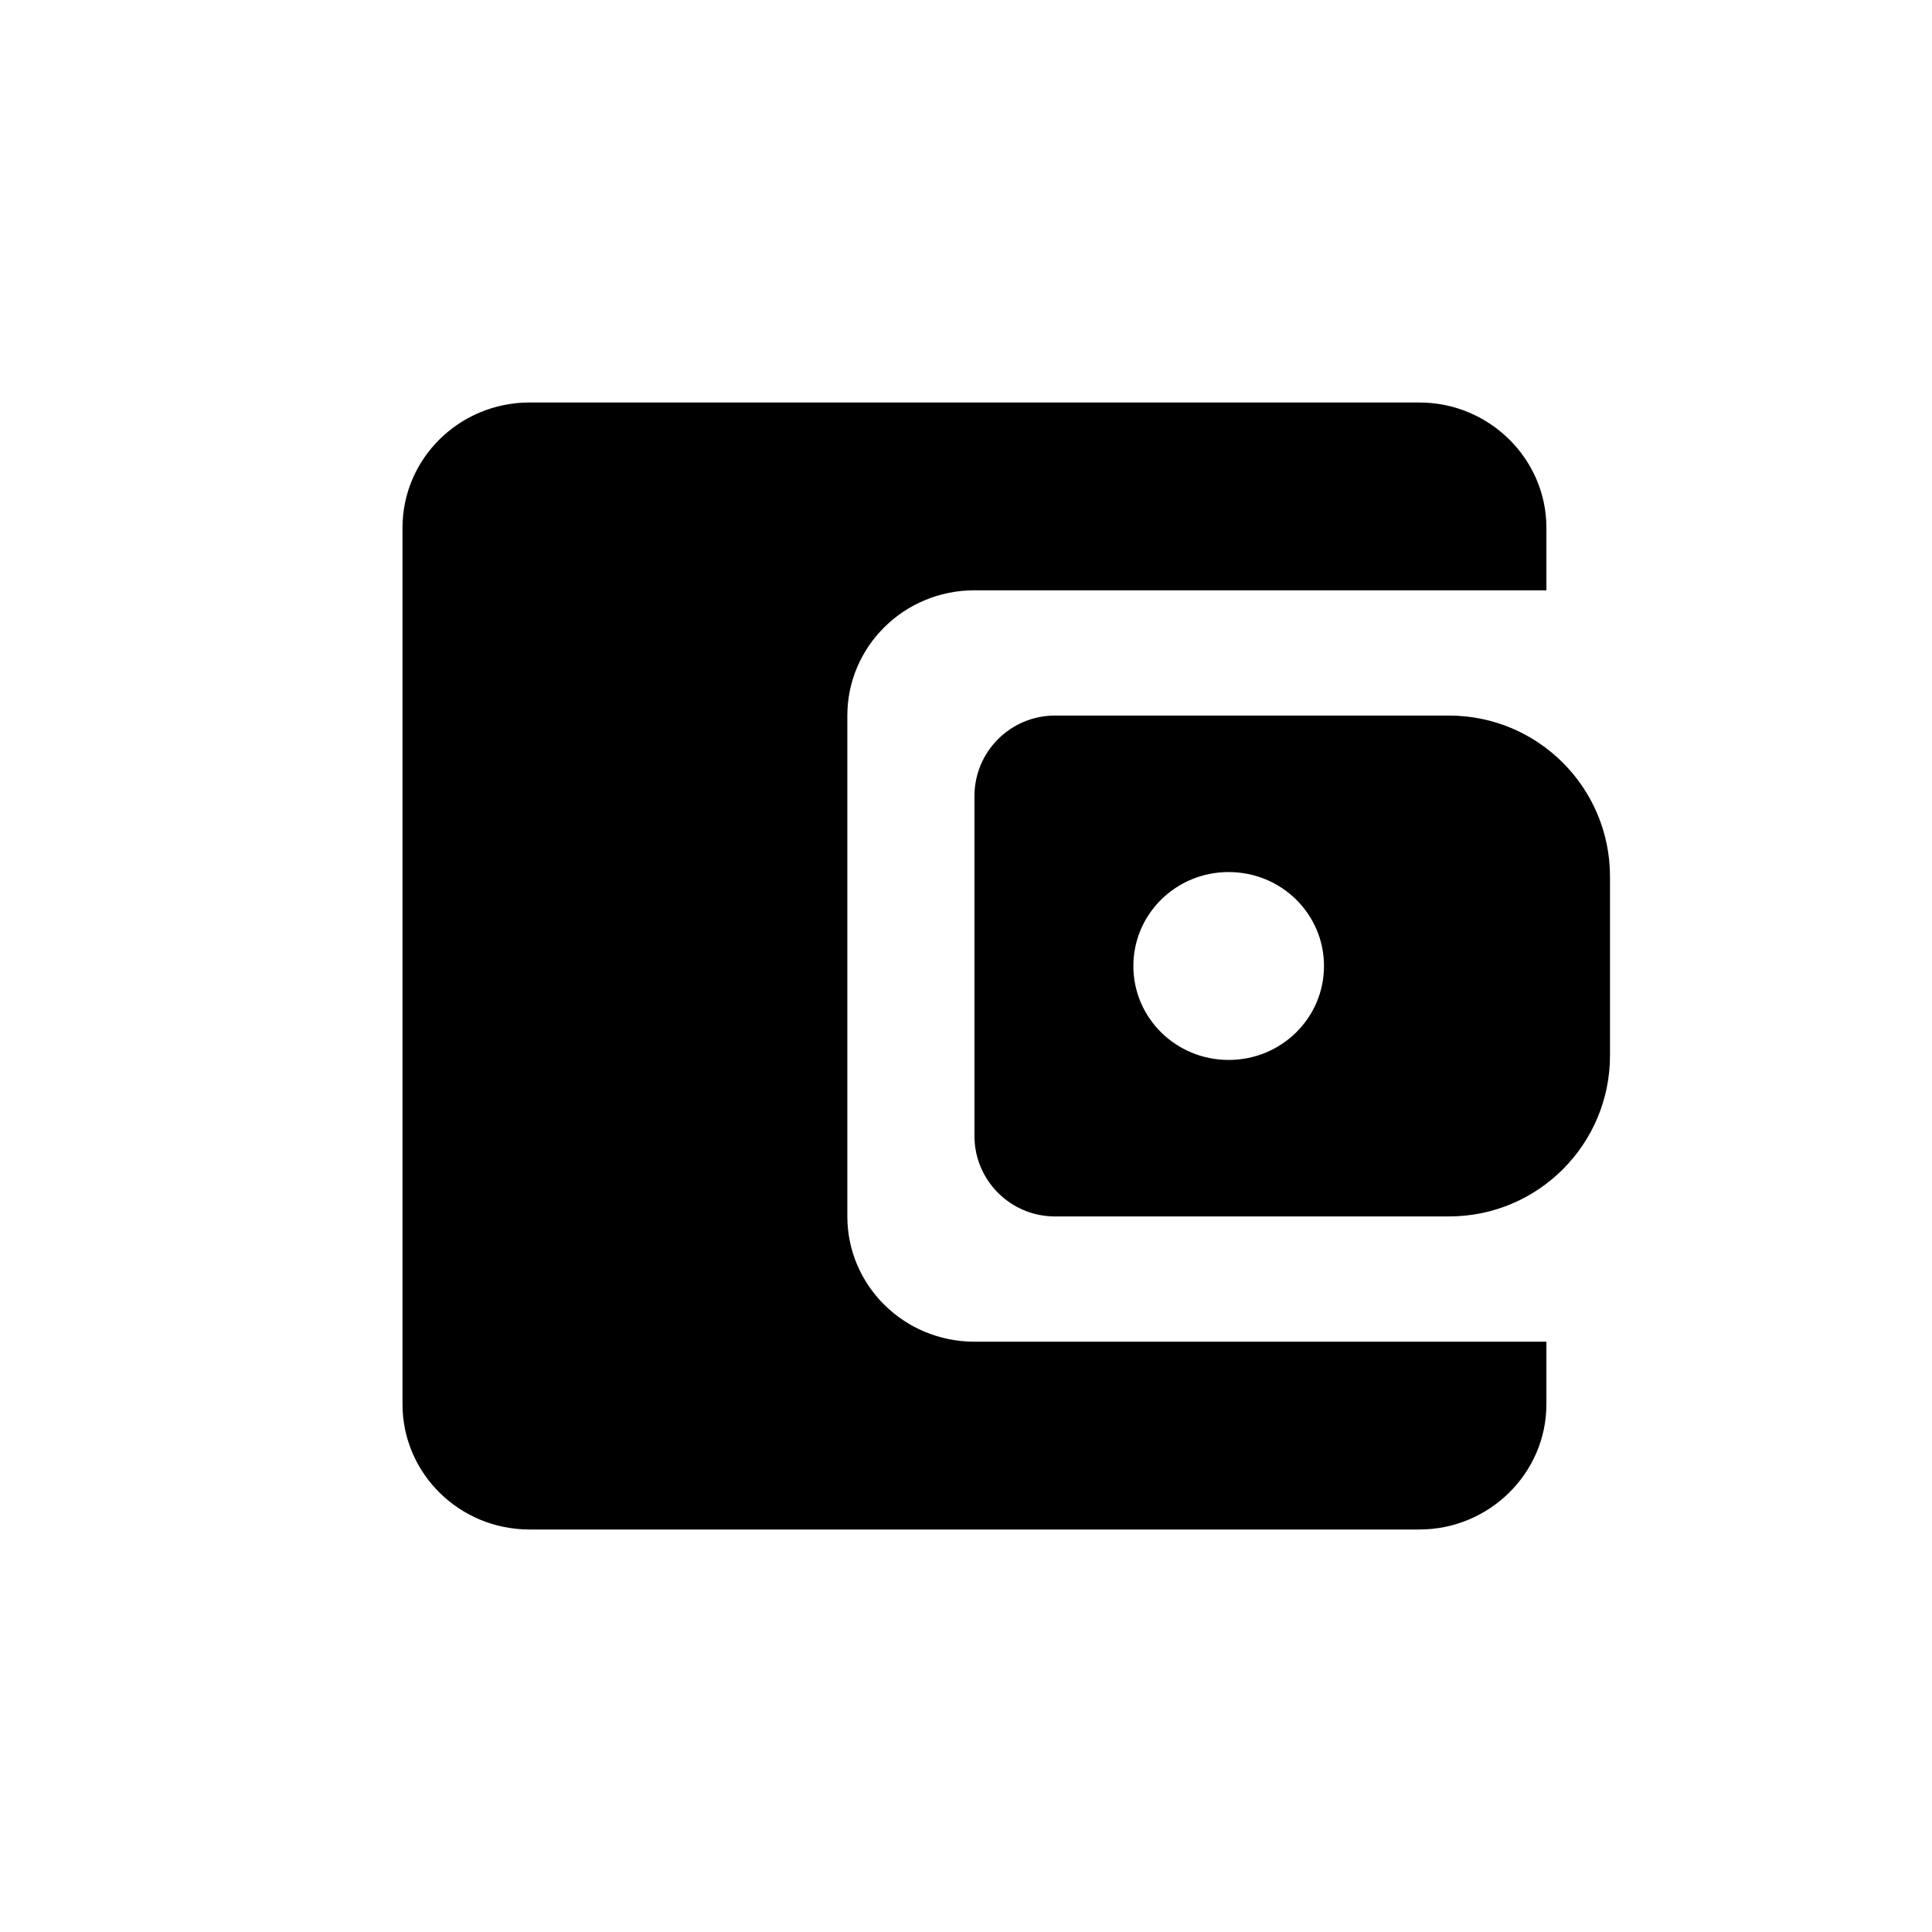 <svg width="24" height="24" viewBox="0 0 24 24" xmlns="http://www.w3.org/2000/svg">
<path d="M19.21 16.667V17.444C19.21 18.3 18.5 19 17.632 19H6.579C5.703 19 5 18.3 5 17.444V6.556C5 5.7 5.703 5 6.579 5H17.632C18.5 5 19.21 5.7 19.21 6.556V7.333H12.105C11.229 7.333 10.526 8.033 10.526 8.889V15.111C10.526 15.967 11.229 16.667 12.105 16.667H19.21ZM12.105 14.111C12.105 14.663 12.553 15.111 13.105 15.111H18C19.105 15.111 20 14.216 20 13.111V10.889C20 9.784 19.105 8.889 18 8.889H13.105C12.553 8.889 12.105 9.337 12.105 9.889V14.111ZM15.263 13.167C14.608 13.167 14.079 12.646 14.079 12C14.079 11.354 14.608 10.833 15.263 10.833C15.918 10.833 16.447 11.354 16.447 12C16.447 12.646 15.918 13.167 15.263 13.167Z" />
</svg>

